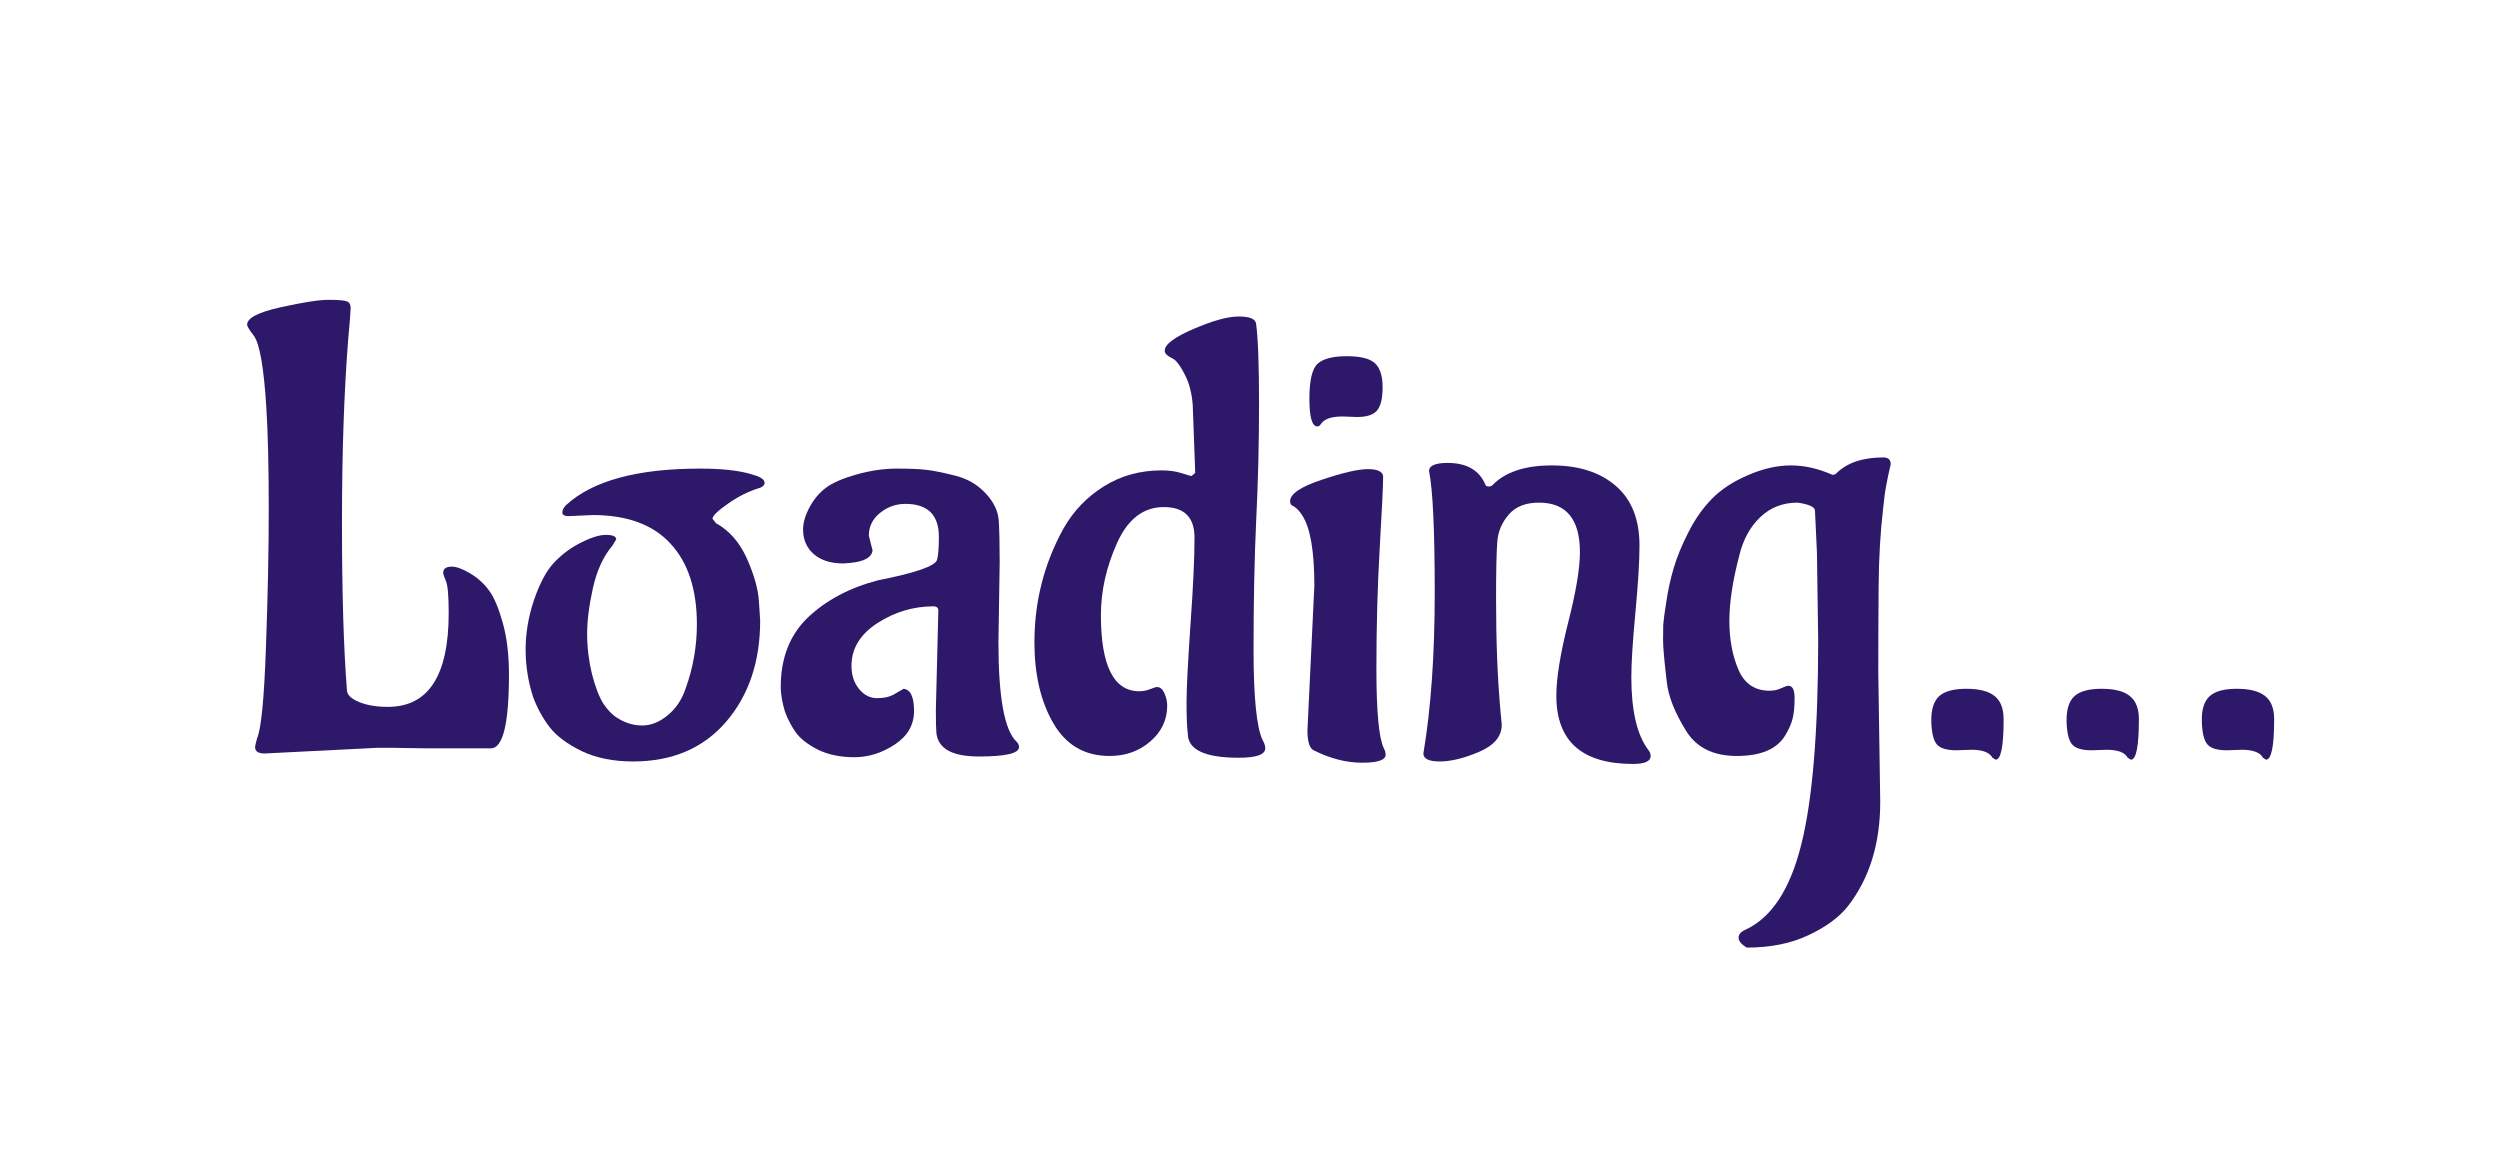<?xml version="1.0" encoding="utf-8"?>
<svg xmlns="http://www.w3.org/2000/svg" style="margin: auto; background: none; display: block; shape-rendering: auto;" width="274" height="127" preserveAspectRatio="xMidYMid">
<style type="text/css">
  text {
    text-anchor: middle; font-size: 68px; opacity: 0;
  }
</style>
<g style="transform-origin: 137px 63.5px; transform: scale(1.943);">
<g transform="translate(137,63.5)">
  <g transform="translate(0,0)"><g class="path" style="opacity: 1; transform-origin: -49.185px -2.974px; animation: 1.493s linear -0.896s infinite normal forwards running fade-13a5067a-f78a-4ebc-b729-a116a4ef3b69;"><path d="M10.78-0.04L10.78-0.04L8.79-0.07L8.79-0.07Q8.37-0.07 7.95-0.07L7.95-0.07L1.58 0.25L1.58 0.25Q1.05 0.25 1.05-0.11L1.05-0.11L1.05-0.11Q1.05-0.21 1.16-0.60L1.16-0.60L1.16-0.60Q1.51-1.40 1.66-5.71L1.66-5.71L1.66-5.71Q1.82-10.01 1.82-13.56L1.82-13.56L1.82-13.56Q1.82-17.12 1.68-19.32L1.68-19.32L1.68-19.32Q1.47-22.65 0.98-23.31L0.98-23.31L0.98-23.31Q0.60-23.80 0.60-23.94L0.60-23.94L0.60-23.94Q0.60-24.50 2.49-24.92L2.49-24.92L2.49-24.92Q4.38-25.34 5.20-25.34L5.20-25.34L5.20-25.34Q6.02-25.34 6.23-25.25L6.23-25.25L6.23-25.25Q6.44-25.17 6.44-24.89L6.44-24.89L6.44-24.89Q6.44-24.61 6.30-23.10L6.30-23.10L6.30-23.10Q5.95-18.66 5.95-12.76L5.95-12.76L5.95-12.76Q5.95-6.86 6.23-3.33L6.23-3.33L6.23-3.33Q6.23-2.94 6.90-2.66L6.90-2.66L6.90-2.66Q7.56-2.38 8.54-2.38L8.54-2.38L8.54-2.38Q11.97-2.38 11.97-7.67L11.97-7.67L11.97-7.67Q11.97-9.14 11.81-9.49L11.81-9.49L11.81-9.49Q11.66-9.84 11.66-9.94L11.66-9.94L11.66-9.94Q11.66-10.29 12.15-10.29L12.15-10.29L12.15-10.29Q12.53-10.29 13.18-9.91L13.18-9.91L13.18-9.91Q13.83-9.52 14.25-8.94L14.25-8.94L14.25-8.94Q14.67-8.37 15.02-7.12L15.02-7.12L15.02-7.12Q15.37-5.88 15.37-4.20L15.37-4.20L15.37-4.20Q15.37-0.04 14.35-0.04L14.35-0.04L14.35-0.04Q12.57-0.04 10.78-0.04" fill="#2e186a" stroke="none" stroke-width="none" transform="translate(-57.17,9.571)" style="fill: rgb(46, 24, 106);"></path></g><g class="path" style="opacity: 1; transform-origin: -34.12px 2.011px; animation: 1.493s linear -0.806s infinite normal forwards running fade-13a5067a-f78a-4ebc-b729-a116a4ef3b69;"><path d="M20.09-13.20L20.09-13.20L20.09-13.20Q19.18-13.16 18.78-13.14L18.78-13.14L18.78-13.14Q18.38-13.13 18.38-13.34L18.38-13.34L18.38-13.34Q18.38-13.55 18.59-13.76L18.59-13.76L18.59-13.76Q20.83-15.82 26.15-15.82L26.15-15.82L26.15-15.82Q27.97-15.82 29.02-15.51L29.02-15.51L29.37-15.40L29.37-15.40Q29.79-15.23 29.79-15.02L29.79-15.02L29.79-15.02Q29.79-14.84 29.54-14.74L29.54-14.74L29.54-14.74Q28.60-14.46 27.72-13.84L27.72-13.84L27.72-13.84Q26.85-13.23 26.85-12.99L26.85-12.99L27.05-12.74L27.05-12.74Q28.18-12.11 28.79-10.75L28.79-10.75L28.79-10.75Q29.40-9.38 29.47-8.33L29.47-8.33L29.54-7.25L29.54-7.25Q29.54-3.78 27.62-1.54L27.62-1.54L27.62-1.54Q25.69 0.70 22.37 0.70L22.37 0.70L22.37 0.70Q20.69 0.70 19.46 0.11L19.46 0.11L19.46 0.11Q18.24-0.49 17.66-1.24L17.66-1.24L17.66-1.24Q17.08-2.00 16.73-2.94L16.73-2.94L16.73-2.94Q16.31-4.24 16.31-5.62L16.31-5.62L16.31-5.62Q16.31-7.00 16.78-8.40L16.78-8.40L16.78-8.40Q17.26-9.80 17.87-10.47L17.87-10.47L17.87-10.47Q18.48-11.13 19.25-11.55L19.25-11.55L19.25-11.55Q20.23-12.08 20.83-12.08L20.83-12.08L20.83-12.08Q21.42-12.08 21.42-11.83L21.42-11.83L21.21-11.48L21.21-11.48Q20.44-10.57 20.11-9.10L20.11-9.10L20.11-9.10Q19.78-7.63 19.78-6.49L19.78-6.49L19.78-6.49Q19.78-5.36 20.05-4.24L20.05-4.24L20.05-4.24Q20.34-3.12 20.69-2.57L20.69-2.57L20.69-2.57Q21.04-2.03 21.49-1.75L21.49-1.75L21.49-1.75Q22.16-1.33 22.89-1.33L22.89-1.33L22.89-1.33Q23.63-1.33 24.33-1.91L24.33-1.91L24.33-1.91Q25.03-2.49 25.34-3.43L25.34-3.43L25.34-3.43Q25.97-5.18 25.97-7.04L25.97-7.04L25.97-7.04Q25.97-9.98 24.48-11.59L24.48-11.59L24.48-11.59Q23.00-13.20 20.09-13.20" fill="#2e186a" stroke="none" stroke-width="none" transform="translate(-57.17,9.571)" style="fill: rgb(46, 24, 106);"></path></g><g class="path" style="opacity: 1; transform-origin: -19.75px 1.891px; animation: 1.493s linear -0.716s infinite normal forwards running fade-13a5067a-f78a-4ebc-b729-a116a4ef3b69;"><path d="M43.05-10.50L43.05-10.50L42.98-6.02L42.98-6.02Q42.98-1.37 44.00-0.42L44.00-0.42L44.00-0.42Q44.14-0.28 44.14-0.11L44.14-0.11L44.14-0.11Q44.14 0.42 41.88 0.42L41.88 0.42L41.88 0.42Q39.62 0.42 39.48-0.91L39.48-0.91L39.48-0.91Q39.45-1.23 39.45-2.21L39.45-2.21L39.59-7.81L39.59-7.81Q39.59-8.05 39.31-8.05L39.31-8.05L39.31-8.05Q37.63-8.05 36.16-7.11L36.16-7.11L36.16-7.11Q34.69-6.16 34.69-4.69L34.69-4.69L34.69-4.69Q34.69-3.92 35.11-3.40L35.11-3.40L35.11-3.40Q35.53-2.87 36.14-2.87L36.14-2.87L36.14-2.87Q36.75-2.87 37.15-3.12L37.15-3.12L37.15-3.12Q37.56-3.36 37.63-3.40L37.63-3.40L37.63-3.40Q38.22-3.33 38.22-2.15L38.22-2.15L38.22-2.15Q38.22-0.98 37.14-0.26L37.14-0.26L37.14-0.26Q36.05 0.46 34.86 0.46L34.86 0.46L34.86 0.46Q33.67 0.46 32.81 0.04L32.81 0.04L32.81 0.04Q31.96-0.39 31.57-0.91L31.57-0.91L31.57-0.91Q31.19-1.44 30.94-2.10L30.94-2.10L30.94-2.10Q30.70-2.91 30.70-3.50L30.70-3.50L30.70-3.50Q30.70-5.95 32.23-7.42L32.23-7.42L32.23-7.42Q33.78-8.89 36.19-9.52L36.19-9.52L36.19-9.52Q39.38-10.15 39.52-10.68L39.52-10.68L39.52-10.68Q39.62-11.06 39.62-11.97L39.62-11.97L39.62-11.97Q39.62-13.83 37.73-13.83L37.73-13.83L37.73-13.83Q36.93-13.83 36.30-13.32L36.30-13.32L36.30-13.32Q35.67-12.81 35.67-12.04L35.67-12.04L35.88-11.20L35.88-11.20Q35.80-10.61 34.62-10.50L34.62-10.50L34.23-10.47L34.23-10.47Q33.18-10.47 32.57-10.99L32.57-10.99L32.57-10.99Q31.96-11.52 31.96-12.39L31.96-12.39L31.96-12.39Q31.96-12.95 32.32-13.63L32.32-13.63L32.32-13.63Q32.69-14.32 33.25-14.74L33.25-14.74L33.25-14.74Q33.81-15.16 34.98-15.49L34.98-15.49L34.98-15.49Q36.16-15.82 37.24-15.82L37.24-15.82L37.24-15.82Q38.33-15.82 38.92-15.75L38.92-15.75L38.92-15.75Q39.52-15.68 40.55-15.42L40.55-15.42L40.55-15.42Q41.58-15.16 42.26-14.42L42.26-14.42L42.26-14.42Q42.95-13.69 43.00-12.86L43.00-12.86L43.00-12.86Q43.05-12.04 43.05-10.50" fill="#2e186a" stroke="none" stroke-width="none" transform="translate(-57.17,9.571)" style="fill: rgb(46, 24, 106);"></path></g><g class="path" style="opacity: 1; transform-origin: -5.65px -2.384px; animation: 1.493s linear -0.627s infinite normal forwards running fade-13a5067a-f78a-4ebc-b729-a116a4ef3b69;"><path d="M52.19-15.72L52.19-15.72L52.19-15.72Q52.82-15.72 53.32-15.56L53.32-15.56L53.32-15.56Q53.83-15.40 53.87-15.40L53.87-15.40L54.08-15.58L53.94-19.39L53.94-19.39Q53.87-20.37 53.52-21.07L53.52-21.07L53.52-21.07Q53.17-21.77 52.89-21.98L52.89-21.98L52.57-22.16L52.57-22.16Q52.36-22.30 52.36-22.47L52.36-22.47L52.36-22.47Q52.36-23.00 53.99-23.70L53.99-23.70L53.99-23.70Q55.62-24.40 56.53-24.40L56.53-24.40L56.53-24.40Q57.44-24.40 57.51-24.01L57.51-24.01L57.51-24.01Q57.68-22.82 57.68-19.48L57.68-19.48L57.68-19.48Q57.68-16.14 57.52-12.92L57.52-12.92L57.52-12.92Q57.37-9.70 57.37-5.62L57.37-5.62L57.37-5.62Q57.37-1.54 57.89-0.49L57.89-0.49L57.89-0.49Q58.03-0.25 58.03-0.04L58.03-0.04L58.03-0.04Q58.03 0.49 56.53 0.49L56.53 0.49L56.53 0.49Q53.66 0.49 53.66-0.88L53.66-0.88L53.66-0.88Q53.59-1.44 53.59-2.61L53.59-2.61L53.59-2.61Q53.59-3.78 53.81-6.98L53.81-6.98L53.81-6.98Q54.04-10.19 54.04-11.92L54.04-11.92L54.04-11.92Q54.04-13.65 52.31-13.65L52.31-13.65L52.31-13.65Q50.58-13.65 49.67-11.62L49.67-11.62L49.67-11.62Q48.76-9.59 48.76-7.56L48.76-7.56L48.76-7.56Q48.76-3.26 50.93-3.26L50.93-3.26L50.93-3.26Q51.24-3.26 51.54-3.38L51.54-3.38L51.54-3.38Q51.84-3.50 51.91-3.50L51.91-3.50L51.91-3.50Q52.19-3.50 52.34-3.15L52.34-3.15L52.34-3.15Q52.50-2.80 52.50-2.45L52.50-2.45L52.50-2.45Q52.50-1.26 51.56-0.44L51.56-0.44L51.56-0.44Q50.61 0.39 49.25 0.39L49.25 0.39L49.25 0.39Q47.15 0.39 46.08-1.45L46.08-1.45L46.08-1.45Q45.01-3.29 45.01-6.02L45.01-6.02L45.01-6.02Q45.01-9.49 46.66-12.46L46.66-12.46L46.66-12.46Q47.50-13.93 48.93-14.82L48.93-14.82L48.93-14.82Q50.37-15.72 52.19-15.72" fill="#2e186a" stroke="none" stroke-width="none" transform="translate(-57.17,9.571)" style="fill: rgb(46, 24, 106);"></path></g><g class="path" style="opacity: 1; transform-origin: 5.415px -10.609px; animation: 1.493s linear -0.537s infinite normal forwards running fade-13a5067a-f78a-4ebc-b729-a116a4ef3b69;"><path d="M63.21-18.73L63.21-18.73L62.37-18.76L62.37-18.76Q61.43-18.76 61.15-18.31L61.15-18.31L61.15-18.31Q61.08-18.20 60.97-18.20L60.97-18.20L60.97-18.20Q60.52-18.20 60.52-19.76L60.52-19.76L60.52-19.76Q60.52-21.32 60.99-21.74L60.99-21.74L60.99-21.74Q61.46-22.16 62.63-22.16L62.63-22.16L62.63-22.16Q63.81-22.16 64.23-21.75L64.23-21.75L64.23-21.75Q64.65-21.35 64.65-20.41L64.65-20.41L64.65-20.41Q64.65-19.46 64.33-19.09L64.33-19.09L64.33-19.09Q64.02-18.73 63.21-18.73" fill="#2e186a" stroke="none" stroke-width="none" transform="translate(-57.17,9.571)" style="fill: rgb(46, 24, 106);"></path></g><g class="path" style="opacity: 1; transform-origin: 4.955px 2.061px; animation: 1.493s linear -0.448s infinite normal forwards running fade-13a5067a-f78a-4ebc-b729-a116a4ef3b69;"><path d="M60.41-1.05L60.41-1.05L60.80-9.21L60.80-9.21Q60.80-12.11 60.13-13.16L60.13-13.16L60.13-13.16Q59.92-13.51 59.64-13.69L59.64-13.69L59.64-13.69Q59.43-13.76 59.43-13.97L59.43-13.97L59.43-13.97Q59.43-14.60 61.22-15.19L61.22-15.19L61.22-15.19Q63.00-15.79 63.82-15.79L63.82-15.79L63.82-15.79Q64.65-15.79 64.68-15.37L64.68-15.37L64.68-15.37Q64.68-14.67 64.49-11.39L64.49-11.39L64.49-11.39Q64.30-8.12 64.30-4.52L64.30-4.52L64.30-4.52Q64.30-0.91 64.72-0.04L64.72-0.04L64.72-0.04Q64.82 0.14 64.82 0.32L64.82 0.32L64.82 0.32Q64.82 0.77 63.49 0.77L63.49 0.77L63.49 0.77Q62.16 0.77 60.76 0.07L60.76 0.07L60.76 0.07Q60.41-0.11 60.41-1.05" fill="#2e186a" stroke="none" stroke-width="none" transform="translate(-57.17,9.571)" style="fill: rgb(46, 24, 106);"></path></g><g class="path" style="opacity: 1; transform-origin: 16.19px 1.921px; animation: 1.493s linear -0.358s infinite normal forwards running fade-13a5067a-f78a-4ebc-b729-a116a4ef3b69;"><path d="M66.95 0.25L66.95 0.25L66.95 0.25Q67.59-3.54 67.59-8.82L67.59-8.82L67.59-8.82Q67.59-14.11 67.27-15.68L67.27-15.68L67.27-15.68Q67.27-16.14 68.32-16.14L68.32-16.14L68.32-16.14Q69.93-16.14 70.45-14.91L70.45-14.91L70.45-14.91Q70.49-14.81 70.63-14.81L70.63-14.81L70.63-14.81Q70.77-14.81 70.84-14.88L70.84-14.88L70.84-14.88Q71.92-16.00 74.20-16.00L74.20-16.00L74.20-16.00Q76.47-16.00 77.81-14.84L77.81-14.84L77.81-14.84Q79.14-13.69 79.14-11.48L79.14-11.48L79.14-11.48Q79.14-10.15 78.91-7.70L78.91-7.70L78.91-7.70Q78.68-5.25 78.68-4.06L78.68-4.06L78.68-4.06Q78.68-1.23 79.63 0.04L79.63 0.04L79.63 0.04Q79.77 0.21 79.77 0.39L79.77 0.39L79.77 0.39Q79.77 0.84 78.78 0.84L78.78 0.84L78.78 0.84Q74.45 0.84 74.45-3.01L74.45-3.01L74.45-3.01Q74.45-4.48 75.11-7.11L75.11-7.11L75.11-7.11Q75.78-9.73 75.78-11.10L75.78-11.10L75.78-11.10Q75.78-13.90 73.47-13.90L73.47-13.90L73.47-13.90Q72.34-13.90 71.77-13.23L71.77-13.23L71.77-13.23Q71.19-12.57 71.12-11.71L71.12-11.71L71.12-11.71Q71.05-10.85 71.05-8.47L71.05-8.47L71.05-8.47Q71.05-4.83 71.30-2.14L71.30-2.14L71.37-1.37L71.37-1.37Q71.37-0.39 70.09 0.16L70.09 0.16L70.09 0.16Q68.81 0.70 67.88 0.70L67.88 0.70L67.88 0.70Q66.95 0.70 66.95 0.25" fill="#2e186a" stroke="none" stroke-width="none" transform="translate(-57.17,9.571)" style="fill: rgb(46, 24, 106);"></path></g><g class="path" style="opacity: 1; transform-origin: 29.72px 6.946px; animation: 1.493s linear -0.269s infinite normal forwards running fade-13a5067a-f78a-4ebc-b729-a116a4ef3b69;"><path d="M83.23-14.12L83.23-14.12L83.23-14.12Q84-14.91 85.26-15.45L85.26-15.45L85.26-15.45Q86.52-16.00 87.68-16.00L87.68-16.00L87.68-16.00Q88.83-16.00 90.02-15.47L90.02-15.47L90.02-15.47Q90.16-15.47 90.23-15.54L90.23-15.54L90.23-15.54Q91.14-16.45 92.89-16.45L92.89-16.45L92.89-16.45Q93.31-16.45 93.31-16.07L93.31-16.07L93.31-16.07Q93.31-16.03 93.24-15.75L93.24-15.75L93.24-15.75Q93.17-15.47 93.07-14.93L93.07-14.93L93.07-14.93Q92.96-14.39 92.89-13.62L92.89-13.62L92.89-13.62Q92.65-11.62 92.63-9.21L92.63-9.21L92.63-9.21Q92.61-6.79 92.61-4.38L92.61-4.38L92.72 2.98L92.72 2.98Q92.72 6.51 90.90 8.86L90.90 8.86L90.90 8.86Q90.16 9.80 88.67 10.50L88.67 10.50L88.67 10.50Q87.19 11.20 85.19 11.20L85.19 11.20L85.19 11.20Q84.73 10.92 84.73 10.64L84.73 10.64L84.73 10.64Q84.73 10.36 85.12 10.19L85.12 10.19L85.12 10.19Q87.33 9.17 88.27 5.37L88.27 5.37L88.27 5.37Q89.22 1.58 89.22-6.16L89.22-6.16L89.15-11.06L89.04-13.44L89.04-13.44Q89.04-13.76 88.06-13.90L88.06-13.90L88.06-13.90Q86.80-13.90 85.94-13.07L85.94-13.07L85.94-13.07Q85.09-12.25 84.77-10.92L84.77-10.92L84.77-10.92Q84.21-8.79 84.21-7.23L84.21-7.23L84.21-7.23Q84.21-5.67 84.72-4.48L84.72-4.48L84.72-4.48Q85.23-3.29 86.48-3.29L86.48-3.29L86.48-3.29Q86.84-3.29 87.13-3.43L87.13-3.43L87.13-3.43Q87.43-3.57 87.54-3.57L87.54-3.57L87.54-3.57Q87.89-3.57 87.89-2.87L87.89-2.87L87.89-2.87Q87.89-2.17 87.78-1.73L87.78-1.73L87.78-1.73Q87.68-1.30 87.36-0.77L87.36-0.77L87.36-0.77Q86.66 0.39 84.63 0.39L84.63 0.39L84.63 0.39Q82.60 0.39 81.73-1.09L81.73-1.09L81.73-1.09Q80.81-2.59 80.68-3.78L80.68-3.78L80.68-3.78Q80.47-5.57 80.47-6.13L80.47-6.13L80.47-6.13Q80.47-6.69 80.48-7.02L80.48-7.02L80.48-7.02Q80.50-7.35 80.66-8.35L80.66-8.35L80.66-8.35Q80.81-9.35 81.08-10.24L81.08-10.24L81.08-10.24Q81.34-11.13 81.90-12.23L81.90-12.23L81.90-12.23Q82.46-13.34 83.23-14.12" fill="#2e186a" stroke="none" stroke-width="none" transform="translate(-57.17,9.571)" style="fill: rgb(46, 24, 106);"></path></g><g class="path" style="opacity: 1; transform-origin: 40.47px 8.171px; animation: 1.493s linear -0.179s infinite normal forwards running fade-13a5067a-f78a-4ebc-b729-a116a4ef3b69;"><path d="M97.86 0.04L97.86 0.04L97.02 0.07L97.02 0.07Q96.18 0.07 95.90-0.28L95.90-0.28L95.90-0.28Q95.62-0.63 95.60-1.59L95.60-1.59L95.60-1.59Q95.59-2.56 96.04-2.98L96.04-2.98L96.04-2.98Q96.50-3.40 97.58-3.40L97.58-3.40L97.58-3.40Q98.67-3.40 99.17-2.99L99.17-2.99L99.17-2.99Q99.68-2.59 99.68-1.68L99.68-1.68L99.68-1.68Q99.68 0.60 99.23 0.60L99.23 0.60L99.05 0.49L99.05 0.49Q98.81 0.04 97.86 0.04" fill="#2e186a" stroke="none" stroke-width="none" transform="translate(-57.17,9.571)" style="fill: rgb(46, 24, 106);"></path></g><g class="path" style="opacity: 1; transform-origin: 48.1px 8.171px; animation: 1.493s linear -0.09s infinite normal forwards running fade-13a5067a-f78a-4ebc-b729-a116a4ef3b69;"><path d="M105.49 0.04L105.49 0.04L104.65 0.07L104.65 0.07Q103.81 0.07 103.53-0.28L103.53-0.28L103.53-0.28Q103.25-0.63 103.23-1.59L103.23-1.59L103.23-1.59Q103.22-2.56 103.67-2.98L103.67-2.98L103.67-2.98Q104.13-3.40 105.21-3.40L105.21-3.40L105.21-3.40Q106.30-3.40 106.80-2.99L106.80-2.99L106.80-2.99Q107.31-2.59 107.31-1.68L107.31-1.68L107.31-1.68Q107.31 0.60 106.86 0.60L106.86 0.60L106.68 0.49L106.68 0.49Q106.44 0.04 105.49 0.04" fill="#2e186a" stroke="none" stroke-width="none" transform="translate(-57.17,9.571)" style="fill: rgb(46, 24, 106);"></path></g><g class="path" style="opacity: 1; transform-origin: 55.73px 8.171px; animation: 1.493s linear 0s infinite normal forwards running fade-13a5067a-f78a-4ebc-b729-a116a4ef3b69;"><path d="M113.12 0.04L113.12 0.04L112.28 0.07L112.28 0.07Q111.44 0.07 111.16-0.28L111.16-0.28L111.16-0.28Q110.88-0.63 110.86-1.59L110.86-1.59L110.86-1.59Q110.84-2.56 111.30-2.98L111.30-2.98L111.30-2.98Q111.75-3.40 112.84-3.40L112.84-3.40L112.84-3.40Q113.92-3.40 114.43-2.99L114.43-2.99L114.43-2.99Q114.94-2.59 114.94-1.68L114.94-1.68L114.94-1.68Q114.94 0.60 114.48 0.60L114.48 0.60L114.31 0.49L114.31 0.49Q114.06 0.04 113.12 0.04" fill="#2e186a" stroke="none" stroke-width="none" transform="translate(-57.17,9.571)" style="fill: rgb(46, 24, 106);"></path></g></g>
</g>
</g>
<style id="fade-13a5067a-f78a-4ebc-b729-a116a4ef3b69" data-anikit="">@keyframes fade-13a5067a-f78a-4ebc-b729-a116a4ef3b69
{
  0% {
    animation-timing-function: cubic-bezier(0.206,0.573,0.372,0.918);
    opacity: 1;
  }
  100% {
    opacity: 0;
  }
}</style></svg>